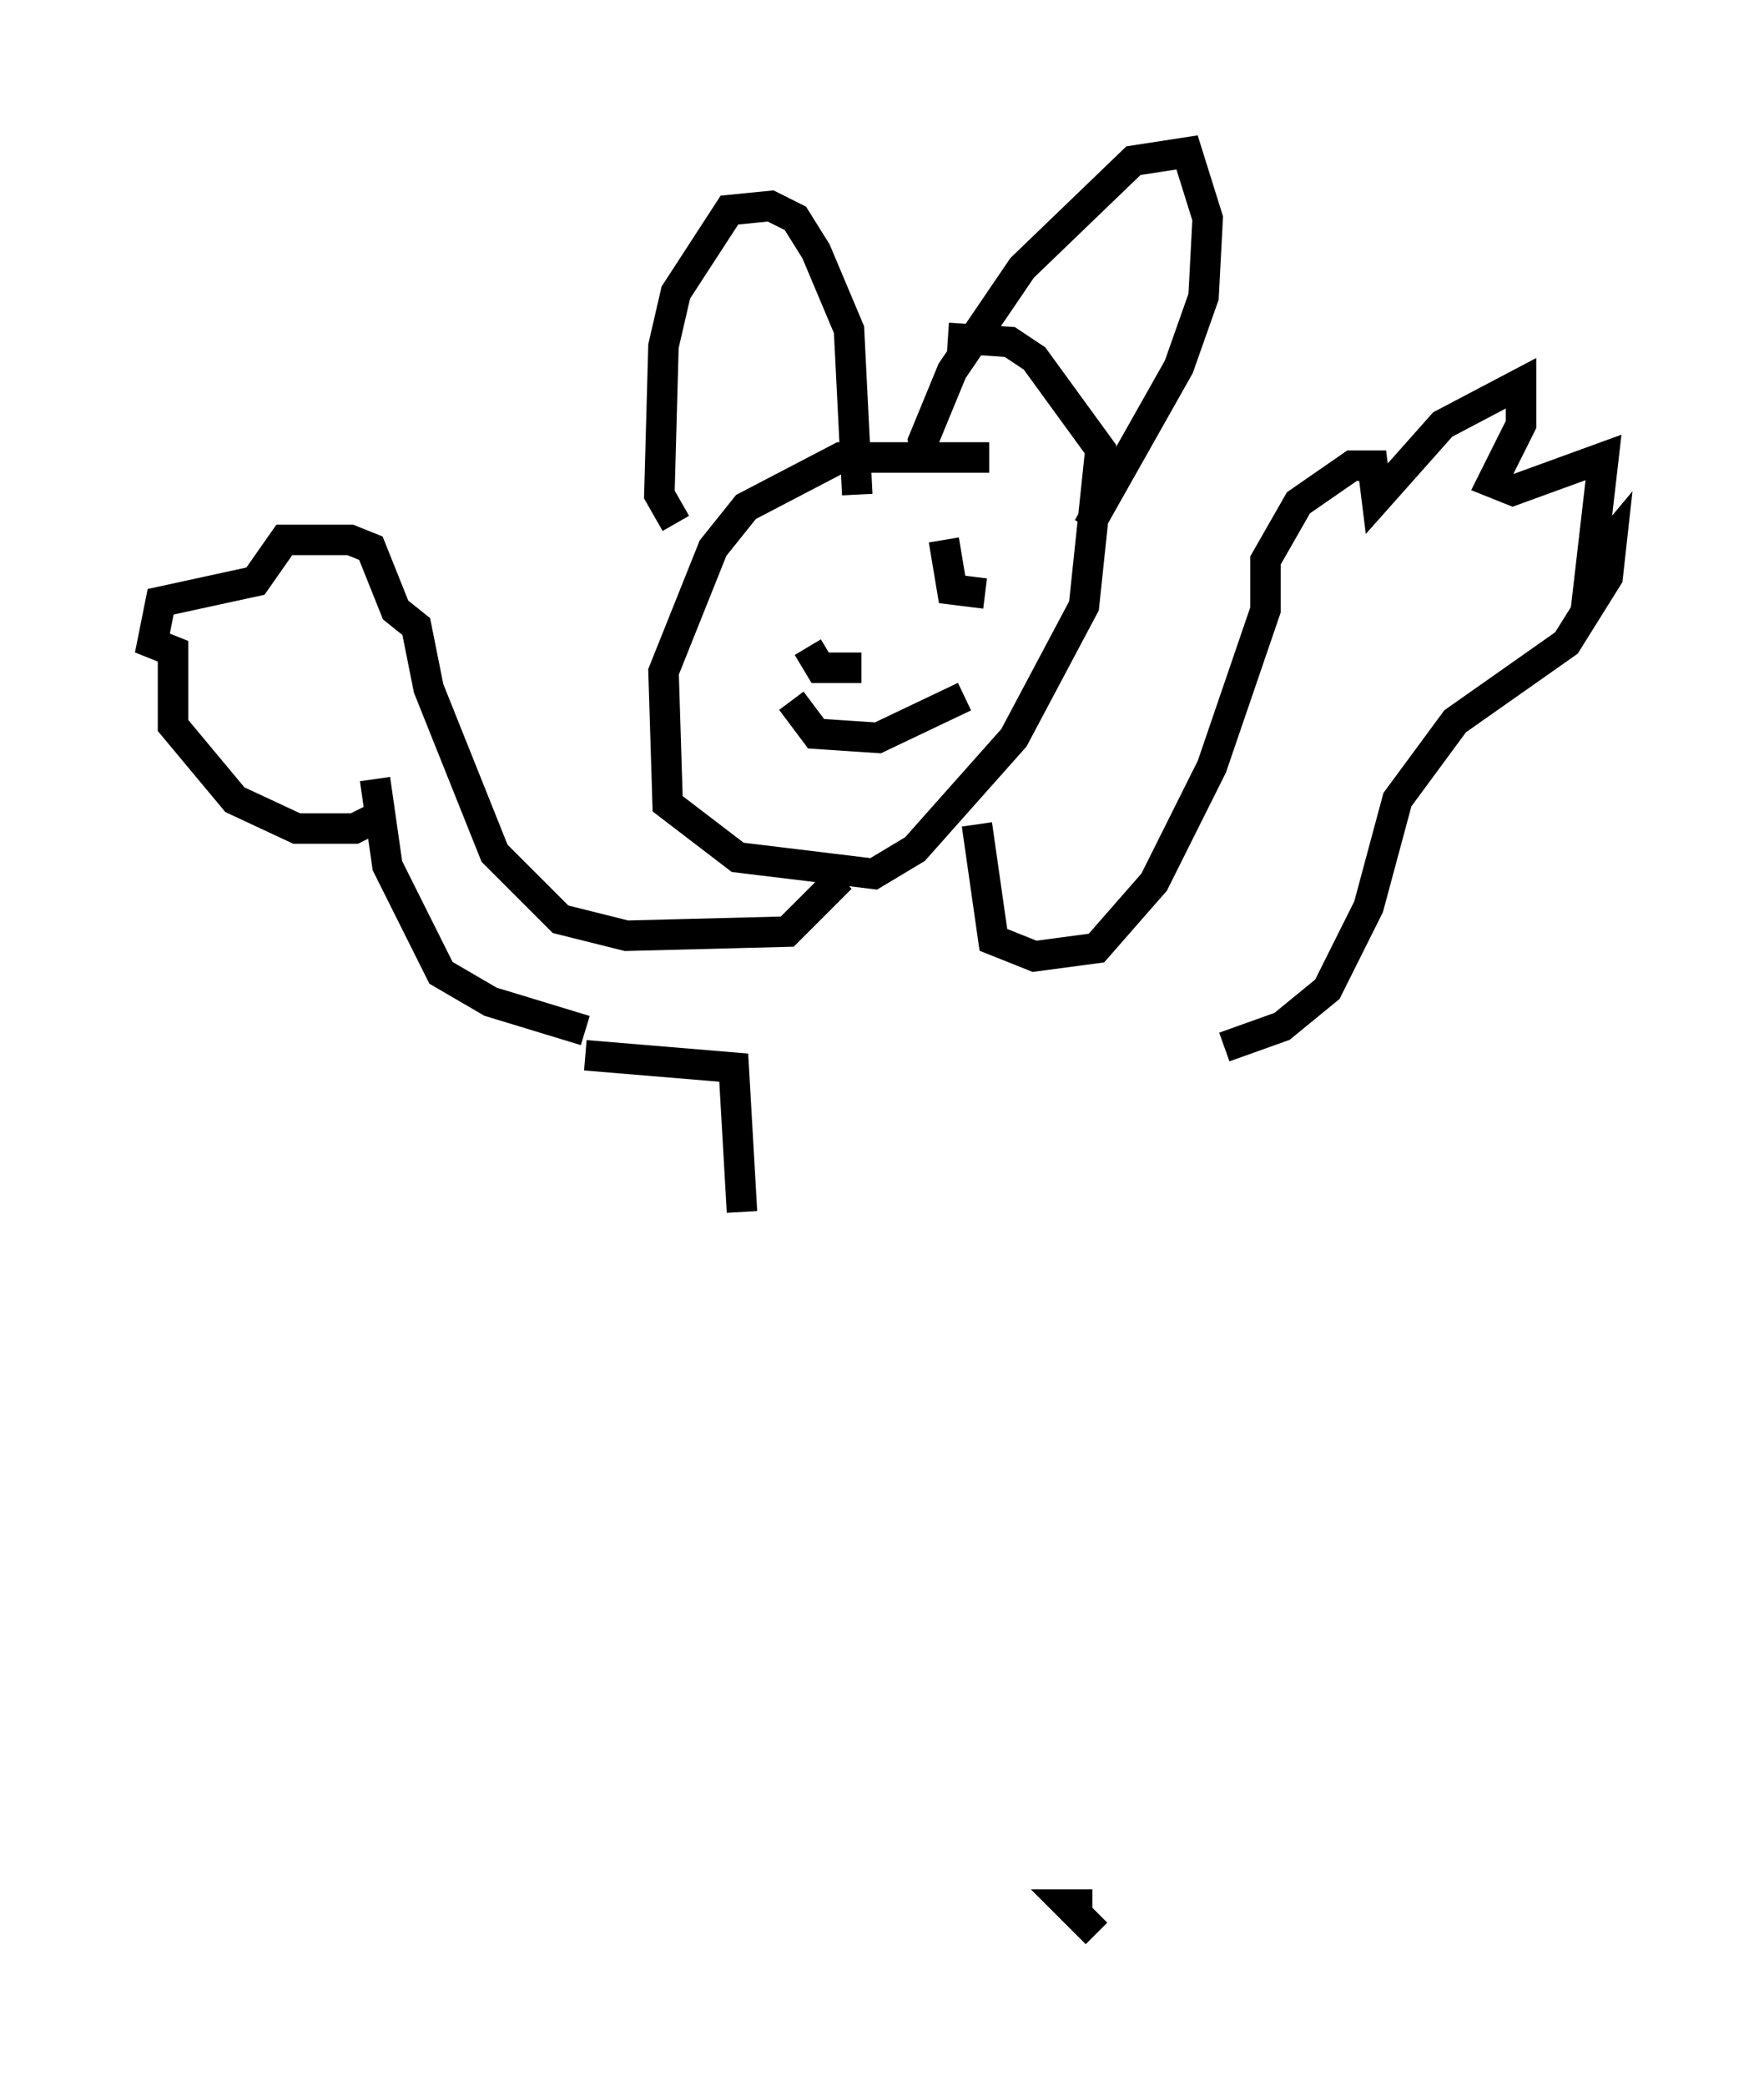 <?xml version="1.0" encoding="utf-8" ?>
<svg baseProfile="full" height="68.457" version="1.1" width="57.902" xmlns="http://www.w3.org/2000/svg" xmlns:ev="http://www.w3.org/2001/xml-events" xmlns:xlink="http://www.w3.org/1999/xlink"><defs /><rect fill="white" height="68.457" width="57.902" x="0" y="0" /><path d="M35.176, 15.961 m-2.706, -0.947 l-4.871, 0.0 -3.112, 1.624 l-1.083, 1.353 -1.624, 4.059 l0.135, 4.33 2.3, 1.759 l4.465, 0.541 1.353, -0.812 l3.248, -3.654 2.3, -4.33 l0.541, -5.142 -2.165, -2.977 l-0.812, -0.541 -2.03, -0.135 m-8.931, 6.089 l-0.541, -0.947 0.135, -4.871 l0.406, -1.759 1.759, -2.706 l1.353, -0.135 0.812, 0.406 l0.677, 1.083 1.083, 2.571 l0.271, 5.413 m2.3, -0.812 l-0.135, -0.947 0.947, -2.3 l2.3, -3.383 3.654, -3.518 l1.759, -0.271 0.677, 2.165 l-0.135, 2.571 -0.812, 2.3 l-2.977, 5.277 m-9.202, 3.924 l0.406, 0.677 1.353, 0.0 m3.248, -4.195 l0.0, 0.0 m-0.541, 0.0 l0.271, 1.624 1.083, 0.135 m-6.36, 3.518 l0.812, 1.083 2.03, 0.135 l2.842, -1.353 m-4.059, 5.954 l-1.759, 1.759 -5.277, 0.135 l-2.165, -0.541 -2.165, -2.165 l-2.165, -5.413 -0.406, -2.03 l-0.677, -0.541 -0.812, -2.03 l-0.677, -0.271 -2.165, 0.0 l-0.947, 1.353 -3.112, 0.677 l-0.271, 1.353 0.677, 0.271 l0.0, 2.436 2.03, 2.436 l2.03, 0.947 1.894, 0.0 l1.083, -0.541 m-0.406, -1.083 l0.406, 2.842 1.759, 3.518 l1.624, 0.947 3.112, 0.947 m12.855, -6.766 l0.541, 3.789 1.353, 0.541 l2.03, -0.271 1.894, -2.165 l1.894, -3.789 1.759, -5.142 l0.0, -1.624 1.083, -1.894 l1.759, -1.218 0.677, 0.0 l0.135, 1.083 2.165, -2.436 l2.571, -1.353 0.0, 1.353 l-0.947, 1.894 0.677, 0.271 l2.977, -1.083 -0.406, 3.518 l0.677, -0.812 -0.135, 1.218 l-1.353, 2.165 -3.654, 2.571 l-1.894, 2.571 -0.947, 3.518 l-1.353, 2.706 -1.488, 1.218 l-1.894, 0.677 m-20.974, 0.271 l4.871, 0.406 0.271, 4.736 m11.637, 23.68 l-0.947, -0.947 0.812, 0.0 " fill="none" stroke="black" stroke-width="1" /></svg>